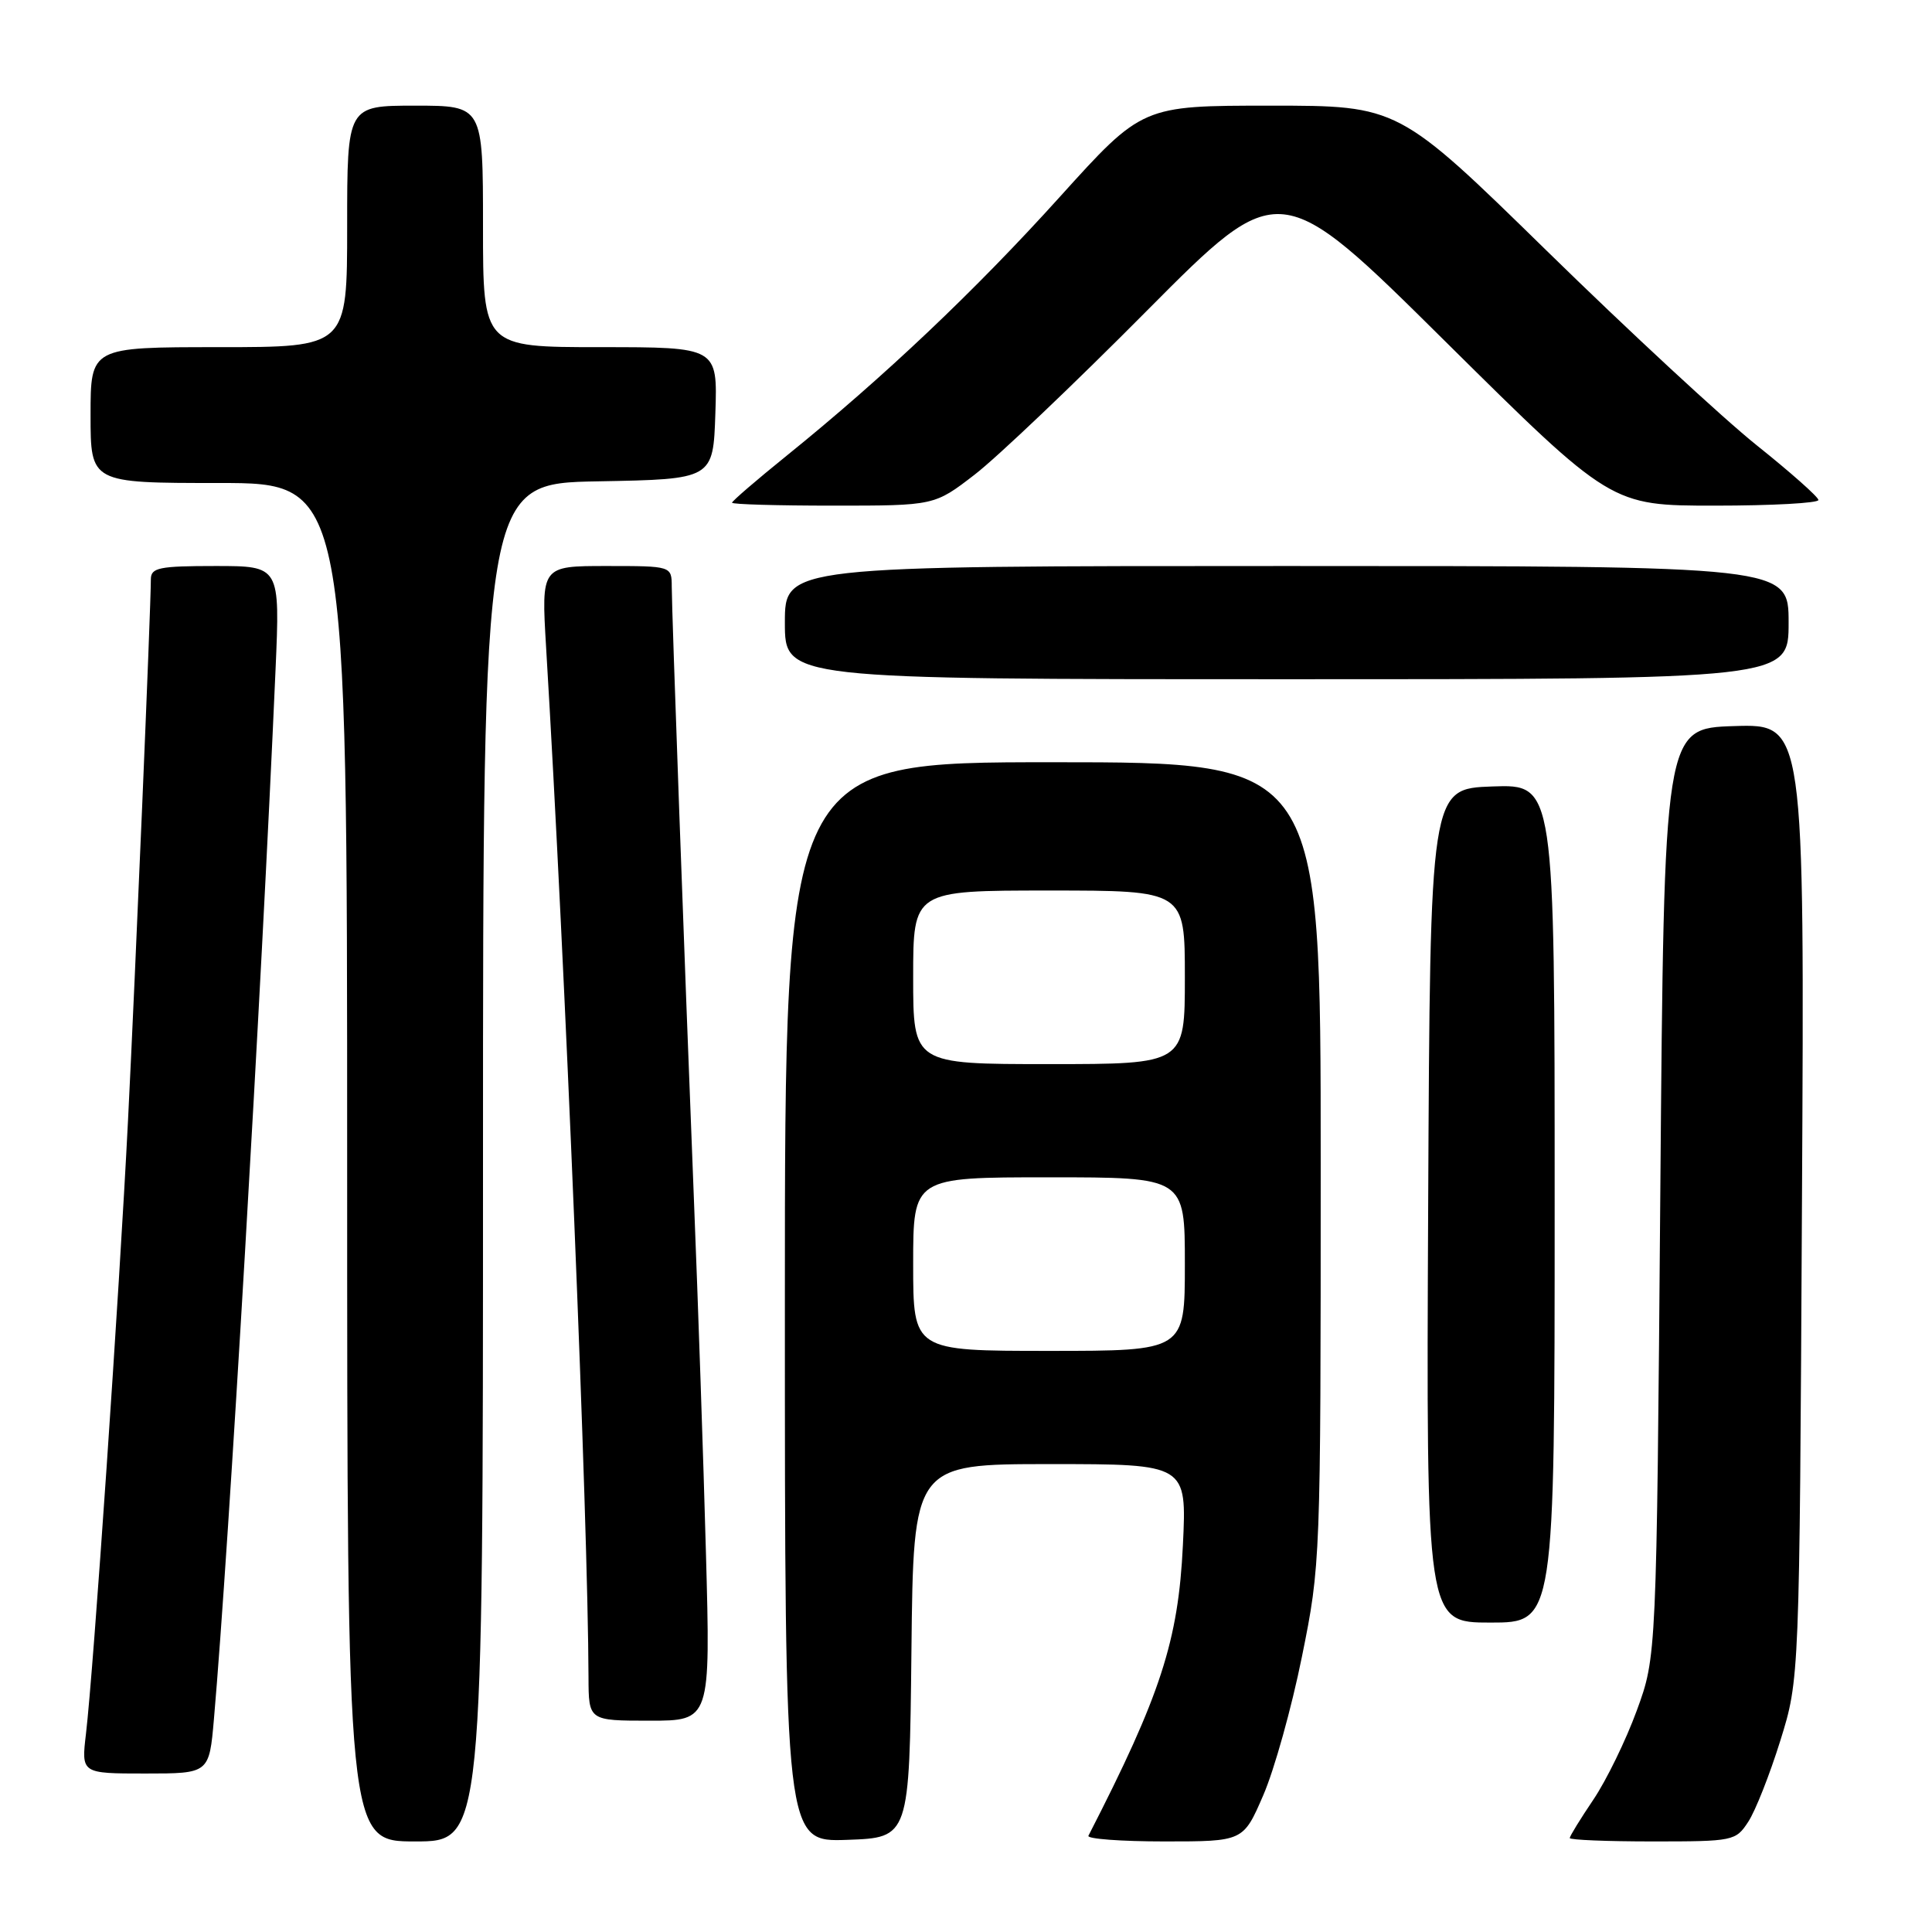 <?xml version="1.0" encoding="UTF-8" standalone="no"?>
<!DOCTYPE svg PUBLIC "-//W3C//DTD SVG 1.1//EN" "http://www.w3.org/Graphics/SVG/1.1/DTD/svg11.dtd" >
<svg xmlns="http://www.w3.org/2000/svg" xmlns:xlink="http://www.w3.org/1999/xlink" version="1.1" viewBox="0 0 256 256">
 <g >
 <path fill="currentColor"
d=" M 64.00 154.03 C 64.00 64.05 64.00 64.05 79.25 63.78 C 94.50 63.50 94.50 63.50 94.79 54.75 C 95.08 46.00 95.08 46.00 79.54 46.00 C 64.00 46.00 64.00 46.00 64.00 30.00 C 64.00 14.00 64.00 14.00 55.00 14.00 C 46.00 14.00 46.00 14.00 46.00 30.00 C 46.00 46.00 46.00 46.00 29.00 46.00 C 12.00 46.00 12.00 46.00 12.00 55.00 C 12.00 64.00 12.00 64.00 29.00 64.00 C 46.00 64.00 46.00 64.00 46.00 154.00 C 46.00 244.00 46.00 244.00 55.00 244.00 C 64.00 244.00 64.00 244.00 64.00 154.03 Z  M 120.77 218.75 C 121.03 194.00 121.03 194.00 139.15 194.00 C 157.26 194.00 157.26 194.00 156.74 204.75 C 156.13 217.41 153.80 224.60 144.22 243.25 C 144.01 243.66 148.54 244.00 154.29 244.00 C 164.74 244.00 164.74 244.00 167.38 237.90 C 168.84 234.55 171.15 226.28 172.51 219.53 C 174.98 207.36 175.00 206.75 175.00 154.12 C 175.00 101.00 175.00 101.00 139.50 101.00 C 104.00 101.00 104.00 101.00 104.00 172.54 C 104.00 244.08 104.00 244.08 112.25 243.79 C 120.50 243.50 120.50 243.50 120.77 218.75 Z  M 231.65 241.40 C 232.59 239.98 234.50 235.14 235.90 230.65 C 238.44 222.50 238.44 222.50 238.77 159.21 C 239.11 95.92 239.11 95.92 229.80 96.21 C 220.50 96.50 220.50 96.50 220.00 158.00 C 219.50 219.50 219.50 219.50 216.88 226.66 C 215.44 230.60 212.85 235.91 211.13 238.46 C 209.41 241.01 208.00 243.30 208.00 243.55 C 208.00 243.80 212.94 244.00 218.98 244.00 C 229.69 244.00 229.99 243.94 231.65 241.40 Z  M 28.35 227.75 C 30.33 205.02 34.61 132.13 36.51 88.75 C 37.11 75.00 37.11 75.00 28.55 75.00 C 21.08 75.00 20.00 75.22 19.99 76.75 C 19.98 80.72 17.94 128.99 16.96 148.50 C 15.81 171.32 12.39 221.31 11.39 229.75 C 10.77 235.00 10.77 235.00 19.25 235.00 C 27.72 235.00 27.72 235.00 28.35 227.75 Z  M 93.54 205.75 C 93.21 193.51 92.49 172.47 91.95 159.00 C 90.66 126.38 89.02 81.18 89.01 77.75 C 89.00 75.00 89.00 75.00 80.36 75.00 C 71.72 75.00 71.72 75.00 72.36 85.75 C 74.88 127.59 77.92 201.33 77.98 222.25 C 78.00 228.00 78.00 228.00 86.08 228.00 C 94.15 228.00 94.15 228.00 93.54 205.75 Z  M 206.00 159.46 C 206.00 103.92 206.00 103.92 197.75 104.21 C 189.50 104.50 189.50 104.50 189.24 159.75 C 188.98 215.00 188.98 215.00 197.49 215.00 C 206.00 215.00 206.00 215.00 206.00 159.46 Z  M 237.00 82.50 C 237.00 75.00 237.00 75.00 170.50 75.00 C 104.00 75.00 104.00 75.00 104.00 82.50 C 104.00 90.00 104.00 90.00 170.50 90.00 C 237.00 90.00 237.00 90.00 237.00 82.50 Z  M 129.16 62.88 C 132.10 60.62 142.39 50.83 152.02 41.12 C 169.55 23.48 169.55 23.48 191.51 45.24 C 213.48 67.00 213.48 67.00 227.24 67.00 C 234.81 67.00 240.98 66.66 240.95 66.25 C 240.93 65.84 237.25 62.58 232.77 59.00 C 228.30 55.42 215.79 43.84 204.97 33.25 C 185.29 14.00 185.29 14.00 168.32 14.00 C 151.35 14.00 151.35 14.00 140.42 26.10 C 129.24 38.49 117.10 49.99 104.25 60.37 C 100.26 63.59 97.00 66.40 97.00 66.61 C 97.00 66.83 103.03 67.00 110.41 67.00 C 123.82 67.00 123.82 67.00 129.16 62.88 Z  M 121.00 167.50 C 121.00 156.00 121.00 156.00 139.00 156.00 C 157.00 156.00 157.00 156.00 157.00 167.50 C 157.00 179.00 157.00 179.00 139.00 179.00 C 121.00 179.00 121.00 179.00 121.00 167.50 Z  M 121.00 129.50 C 121.00 118.00 121.00 118.00 139.00 118.00 C 157.00 118.00 157.00 118.00 157.00 129.50 C 157.00 141.00 157.00 141.00 139.00 141.00 C 121.00 141.00 121.00 141.00 121.00 129.50 Z "/>
</g>
</svg>